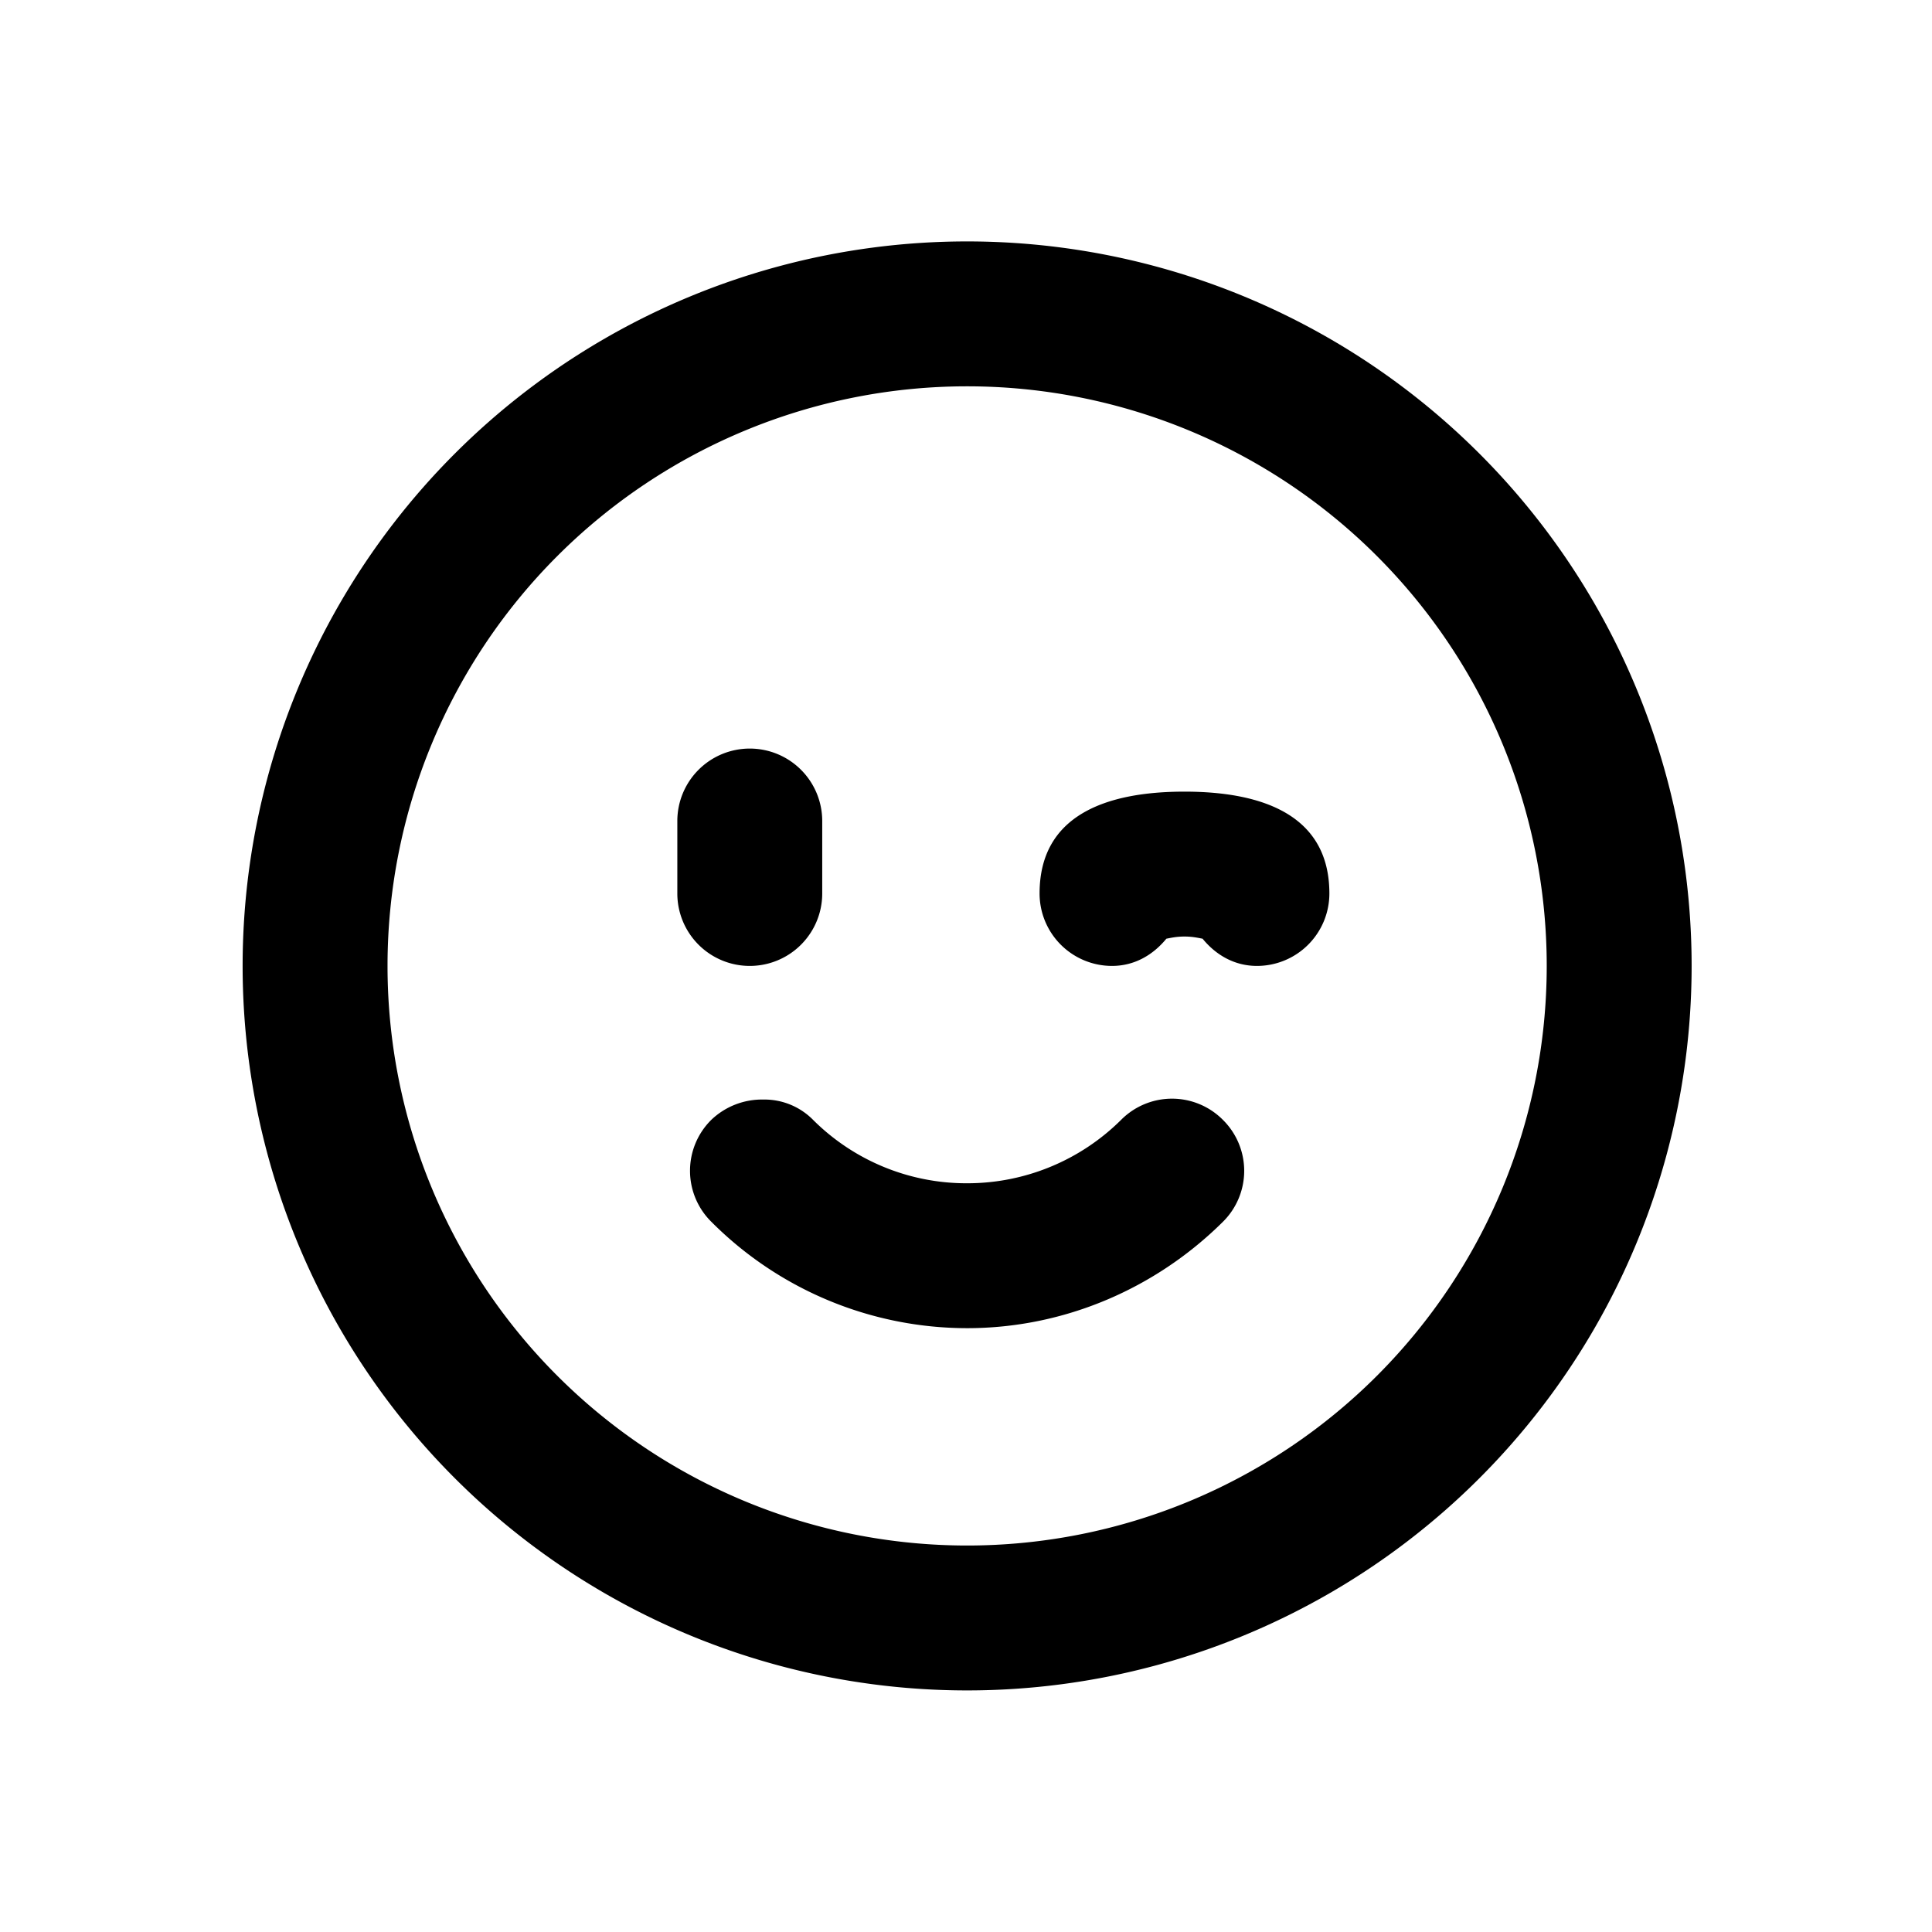 <svg width="24" height="24" viewBox="0 0 24 24" fill="none" xmlns="http://www.w3.org/2000/svg"><path d="M12.014 2.999a9 9 0 0 0-9 9 9 9 0 0 0 9 9 9 9 0 0 0 9-9 9 9 0 0 0-9-9zm0 1.8a7.2 7.2 0 1 1 0 14.4 7.2 7.2 0 0 1 0-14.4zm-2.7 4.5a.9.9 0 0 0-.9.9v.9a.9.9 0 0 0 1.8 0v-.9a.9.9 0 0 0-.9-.9zm5.4.535c-.978 0-1.8.295-1.8 1.265a.9.9 0 0 0 .9.9c.28 0 .51-.137.675-.338.063-.012.127-.027.225-.027.097 0 .162.015.225.027.164.201.395.338.675.338a.9.9 0 0 0 .9-.9c0-.97-.823-1.265-1.8-1.265zm-5.231 3.825a.911.911 0 0 0-.647.252.89.89 0 0 0 0 1.266 4.488 4.488 0 0 0 3.178 1.322c1.204 0 2.34-.49 3.178-1.322a.89.89 0 0 0 0-1.265.891.891 0 0 0-1.266 0 2.71 2.71 0 0 1-1.912.787 2.696 2.696 0 0 1-1.913-.787.848.848 0 0 0-.618-.253z" fill="currentColor"/></svg>
